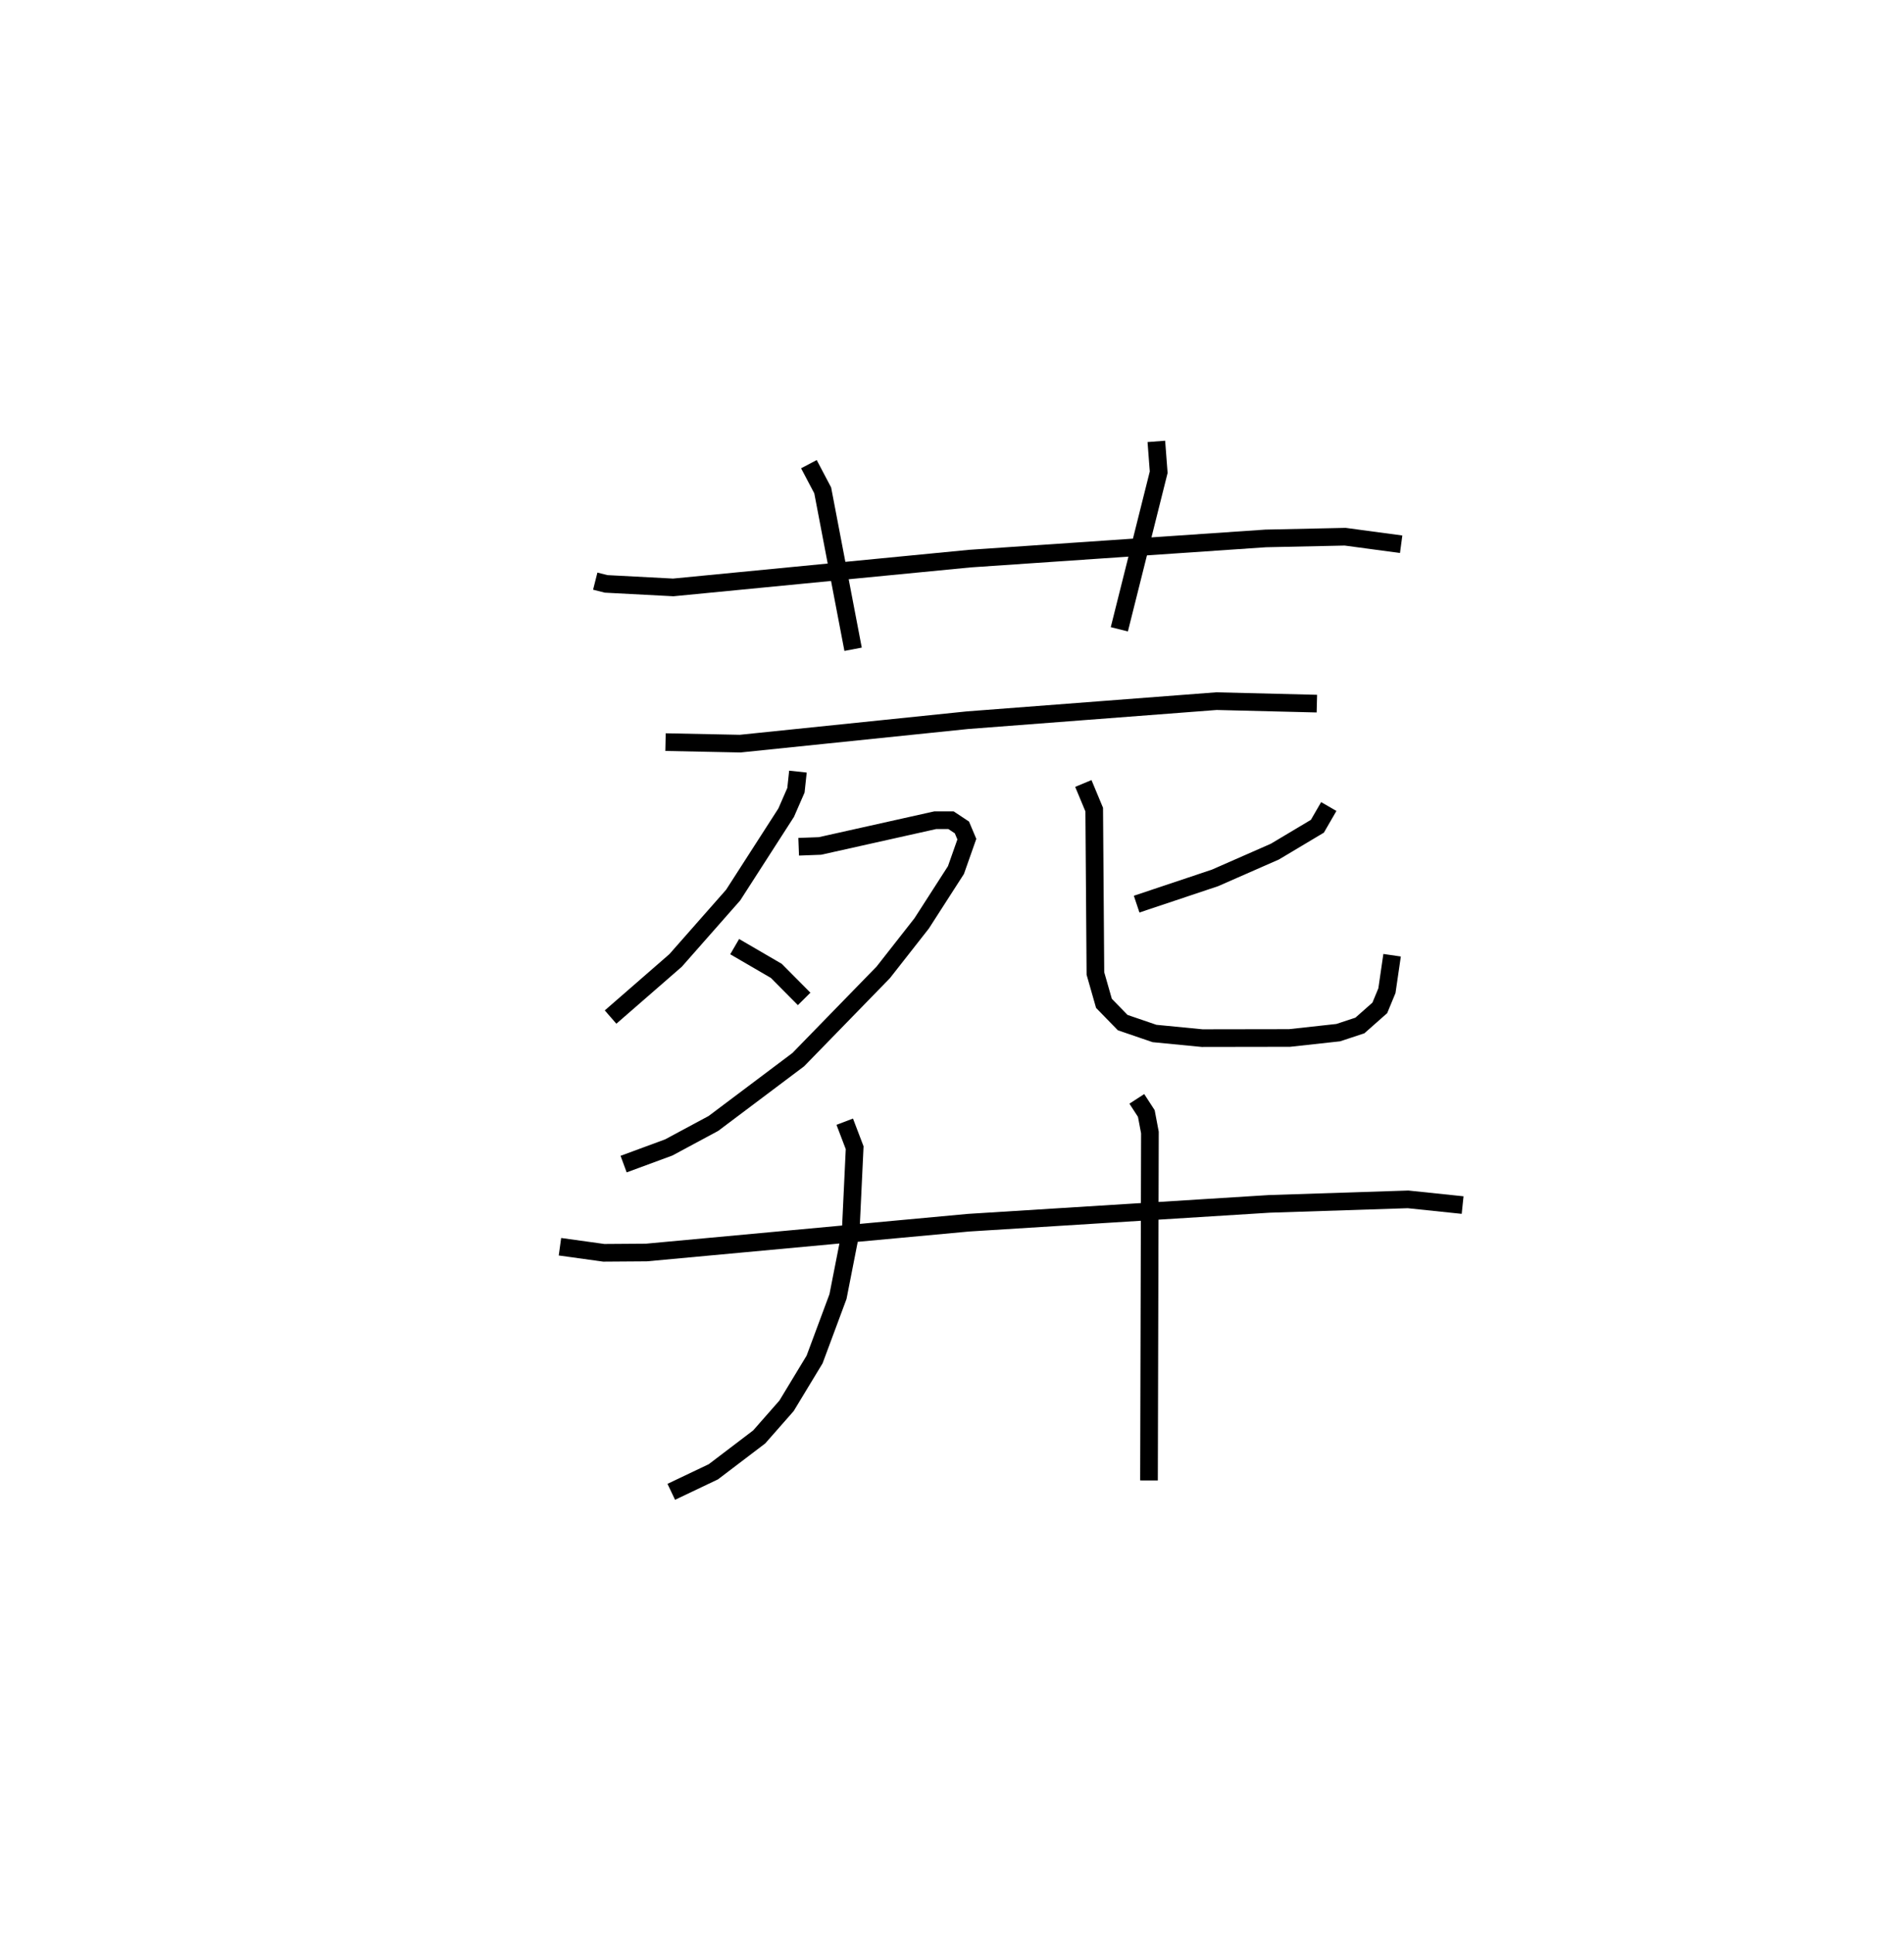 <?xml version="1.0" encoding="utf-8" ?>
<svg baseProfile="full" height="109.493" version="1.1" width="107.841" xmlns="http://www.w3.org/2000/svg" xmlns:ev="http://www.w3.org/2001/xml-events" xmlns:xlink="http://www.w3.org/1999/xlink"><defs /><rect fill="white" height="109.493" width="107.841" x="0" y="0" /><path d="M25,25 m0.0,0.0 m8.714,7.915 l0.615,0.155 3.803,0.2 l16.793,-1.631 16.763,-1.144 l4.5,-0.097 3.172,0.427 m-33.545,-4.536 l0.782,1.485 1.721,8.999 m17.176,-11.773 l0.133,1.745 -2.23,8.897 m-25.703,6.39 l4.226,0.086 12.869,-1.327 l14.108,-1.08 5.689,0.141 m-29.392,3.85 l-0.113,1.057 -0.553,1.268 l-3.004,4.67 -3.259,3.7 l-3.683,3.207 m10.654,-9.646 l1.206,-0.045 6.529,-1.458 l0.893,-0 0.617,0.409 l0.28,0.663 -0.617,1.751 l-1.944,3.023 -2.174,2.772 l-4.813,4.943 -4.807,3.614 l-2.529,1.359 -2.556,0.943 m6.29,-12.317 l2.357,1.372 1.578,1.589 m29.715,-10.896 l-0.645,1.116 -2.408,1.438 l-3.392,1.489 -4.438,1.485 m-3.019,-6.834 l0.616,1.479 0.068,9.283 l0.483,1.69 1.062,1.092 l1.801,0.616 2.698,0.263 l4.952,-0.008 2.759,-0.303 l1.225,-0.405 1.128,-0.997 l0.403,-0.974 0.293,-2.008 m-47.132,16.51 l2.483,0.344 2.415,-0.017 l18.241,-1.688 17.035,-1.066 l7.861,-0.256 3.091,0.323 m-34.996,-4.722 l0.562,1.474 -0.226,4.772 l-0.718,3.658 -1.325,3.563 l-1.59,2.626 -1.548,1.761 l-2.596,1.974 -2.384,1.135 m26.368,-22.256 l0.538,0.829 0.204,1.077 l-0.052,19.705 " fill="none" stroke="black" stroke-width="1" /></svg>